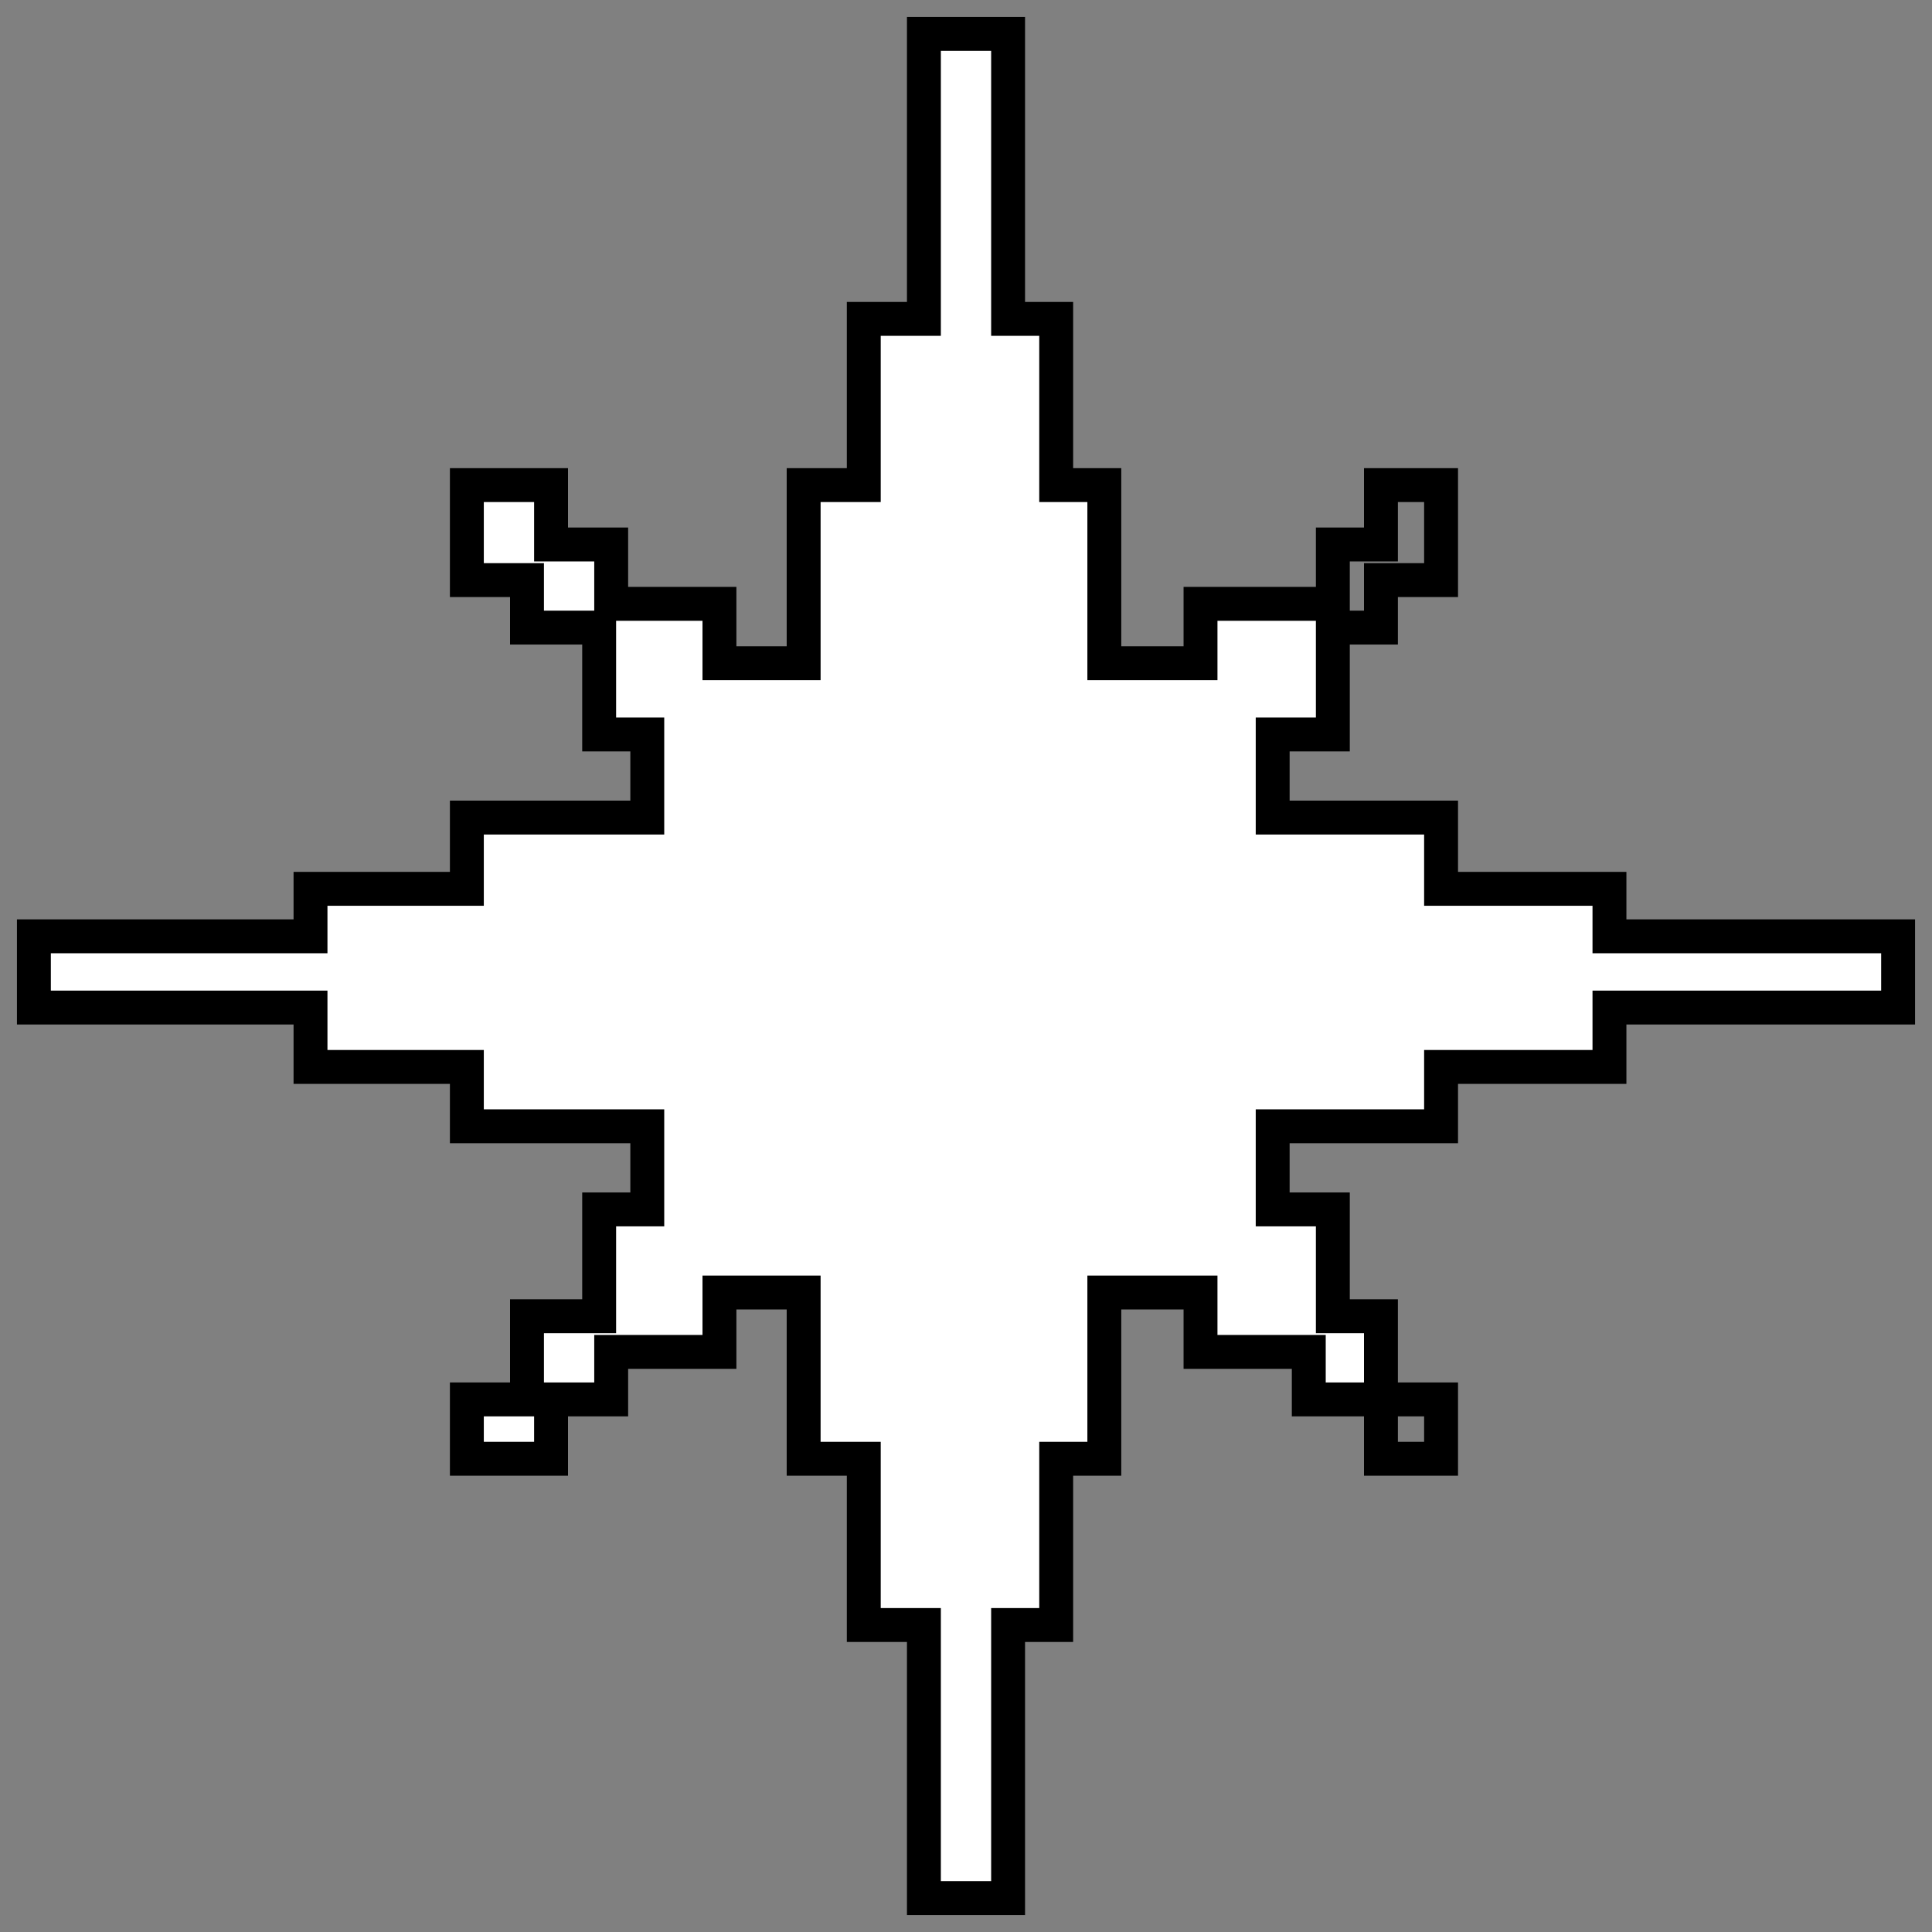 <svg width="57" height="57" viewBox="0 0 57 57" fill="none" xmlns="http://www.w3.org/2000/svg">
<rect x="0" y="0" width="57" height="57" fill="#808080" stroke="none"/>
<path d="M27.258 56H29.742V47.943H31.161V43.038H32.581V38.134H35.419V39.885H38.613V41.287H40.742V38.834H39.323V35.681H37.548V33.229H42.516V31.478H47.484V29.726H56V27.624H47.484V26.223H42.516V24.121H37.548V21.669H39.323V18.516V17.815H35.419V19.567H32.581V14.312H31.161V9.408H29.742V1H27.258V9.408H25.484V14.312H23.71V19.567H21.226V17.815H18.032V16.064H16.258V14.312H13.774V17.115H15.548V18.516H17.677V21.669H19.097V24.121H13.774V26.223H9.161V27.624H1V29.726H9.161V31.478H13.774V33.229H19.097V35.681H17.677V38.834H15.548V41.287H13.774V43.038H16.258V41.287H18.032V39.885H21.226V38.134H23.71V43.038H25.484V47.943H27.258V56Z" fill="white"/>
<path d="M40.742 41.287H38.613V39.885H35.419V38.134H32.581V43.038H31.161V47.943H29.742V56H27.258V47.943H25.484V43.038H23.71V38.134H21.226V39.885H18.032V41.287H16.258V43.038H13.774V41.287H15.548V38.834H17.677V35.681H19.097V33.229H13.774V31.478H9.161V29.726H1V27.624H9.161V26.223H13.774V24.121H19.097V21.669H17.677V18.516H15.548V17.115H13.774V14.312H16.258V16.064H18.032V17.815H21.226V19.567H23.71V14.312H25.484V9.408H27.258V1H29.742V9.408H31.161V14.312H32.581V19.567H35.419V17.815H39.323M40.742 41.287V43.038H42.516V41.287H40.742ZM40.742 41.287V38.834H39.323V35.681H37.548V33.229H42.516V31.478H47.484V29.726H56V27.624H47.484V26.223H42.516V24.121H37.548V21.669H39.323V18.516M39.323 18.516H40.742V17.115H42.516V14.312H40.742V16.064H39.323V17.815M39.323 18.516V17.815" stroke="black"/>
</svg>

